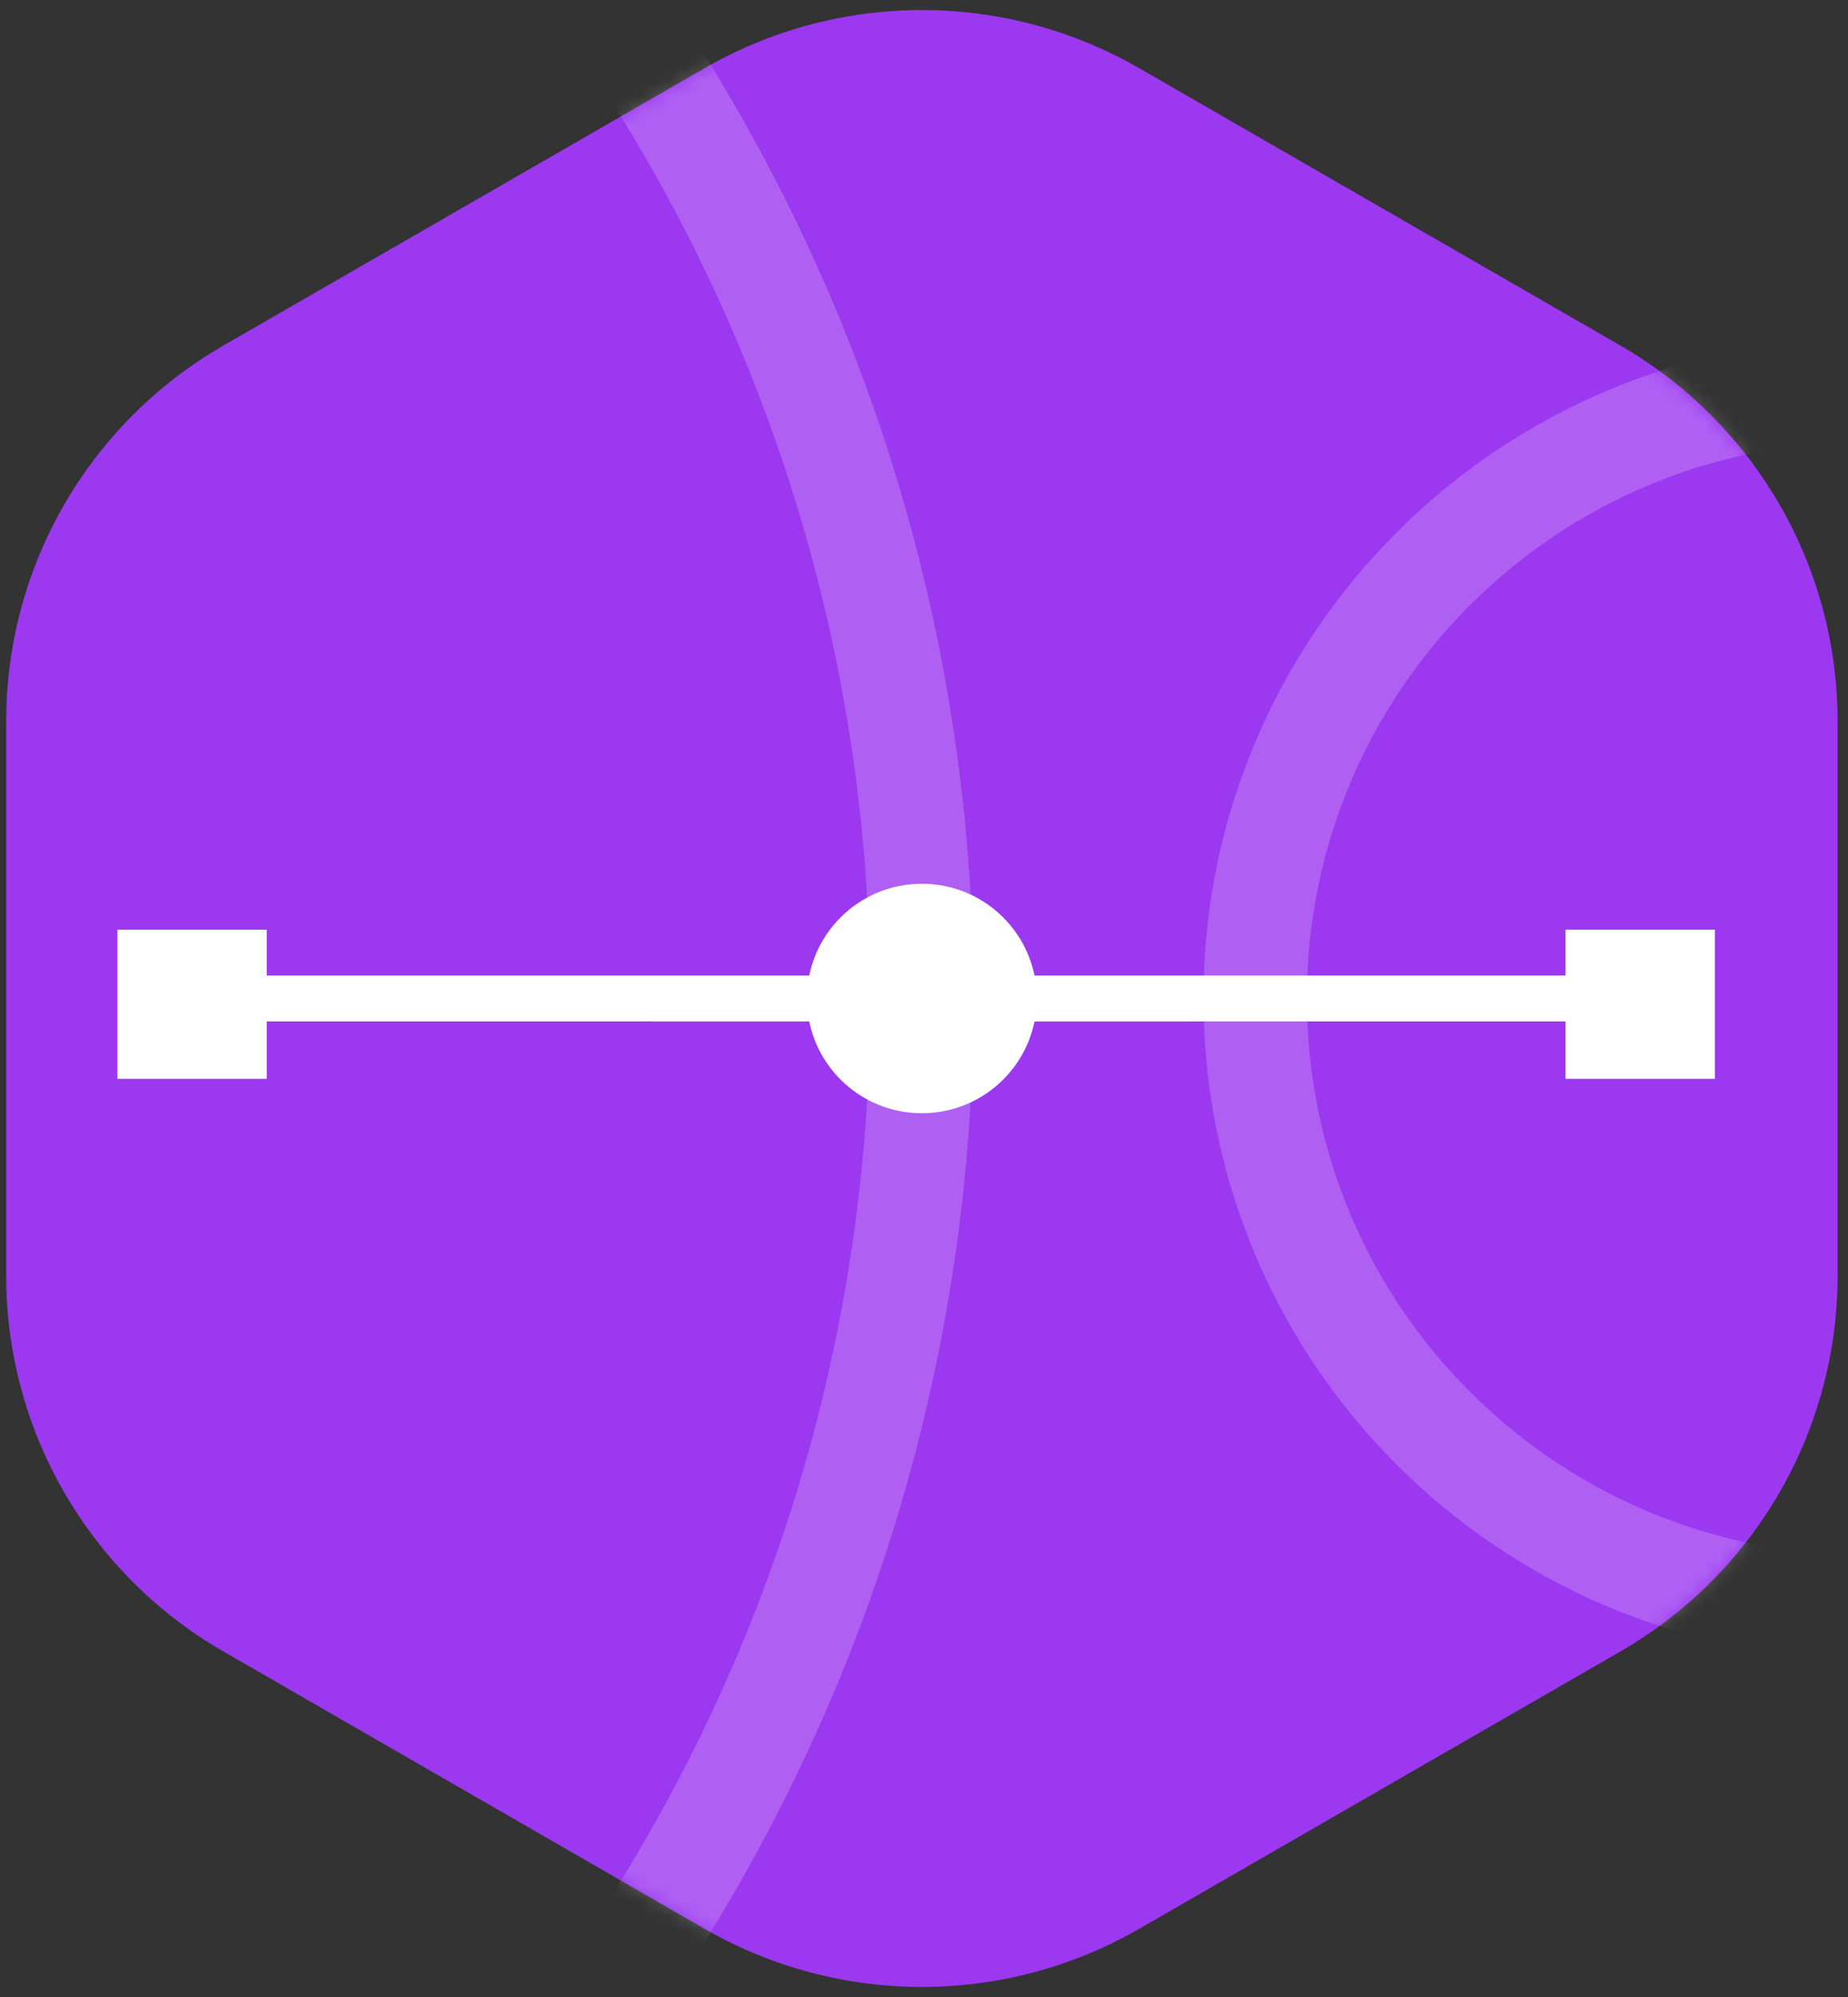 <svg xmlns="http://www.w3.org/2000/svg" xmlns:xlink="http://www.w3.org/1999/xlink" width="125" height="135" viewBox="0 0 125 135">
  <rect x="0" y="0" width="125" height="135" fill="#333333" stroke="none"/>
  <defs>
    <path id="icon-design-a" d="M77.196,4.608 L109.743,23.356 C118.837,28.594 124.439,38.275 124.439,48.752 L124.439,86.248 C124.439,96.725 118.837,106.406 109.743,111.644 L77.196,130.392 C68.102,135.63 56.898,135.63 47.804,130.392 L15.257,111.644 C6.163,106.406 0.561,96.725 0.561,86.248 L0.561,48.752 C0.561,38.275 6.163,28.594 15.257,23.356 L47.804,4.608 C56.898,-0.63 68.102,-0.63 77.196,4.608 Z"/>
  </defs>
  <g fill="none" fill-rule="evenodd" transform="translate(-.143)">
    <mask id="icon-design-b" fill="#fff">
      <use xlink:href="#icon-design-a"/>
    </mask>
    <use fill="#9B38F0" xlink:href="#icon-design-a"/>
    <path fill="#FFF" fill-rule="nonzero" d="M116.14,72.929 L106.034,72.929 L106.034,69.051 L70.118,69.052 C69.414,72.514 66.397,75.139 62.747,75.252 L62.5,75.256 C58.739,75.256 55.602,72.592 54.882,69.052 L18.188,69.051 L18.188,72.929 L8.082,72.929 L8.082,62.846 L18.188,62.846 L18.188,65.948 L54.882,65.948 C55.586,62.486 58.603,59.861 62.253,59.748 L62.5,59.744 C66.261,59.744 69.398,62.408 70.118,65.948 L106.034,65.948 L106.034,62.846 L116.14,62.846 L116.14,72.929 Z" mask="url(#icon-design-b)"/>
    <path fill="#FFF" fill-opacity=".202" fill-rule="nonzero" d="M-55.276-53.497C-122.254-53.497-176.55.675-176.55 67.5-176.55 134.325-122.254 188.497-55.276 188.497 11.702 188.497 65.998 134.325 65.998 67.5 65.998.675 11.702-53.497-55.276-53.497zM-55.276-46.516C7.838-46.516 59.002 4.531 59.002 67.5 59.002 130.469 7.838 181.516-55.276 181.516-118.39 181.516-169.553 130.469-169.553 67.5-169.553 4.531-118.39-46.516-55.276-46.516zM126.247 22.902C101.559 22.902 81.546 42.869 81.546 67.5 81.546 92.131 101.559 112.098 126.247 112.098 150.934 112.098 170.947 92.131 170.947 67.5 170.947 42.869 150.934 22.902 126.247 22.902zM126.247 29.882C147.07 29.882 163.95 46.724 163.95 67.5 163.95 88.276 147.07 105.118 126.247 105.118 105.423 105.118 88.543 88.276 88.543 67.5 88.543 46.724 105.423 29.882 126.247 29.882z" mask="url(#icon-design-b)"/>
  </g>
</svg>
